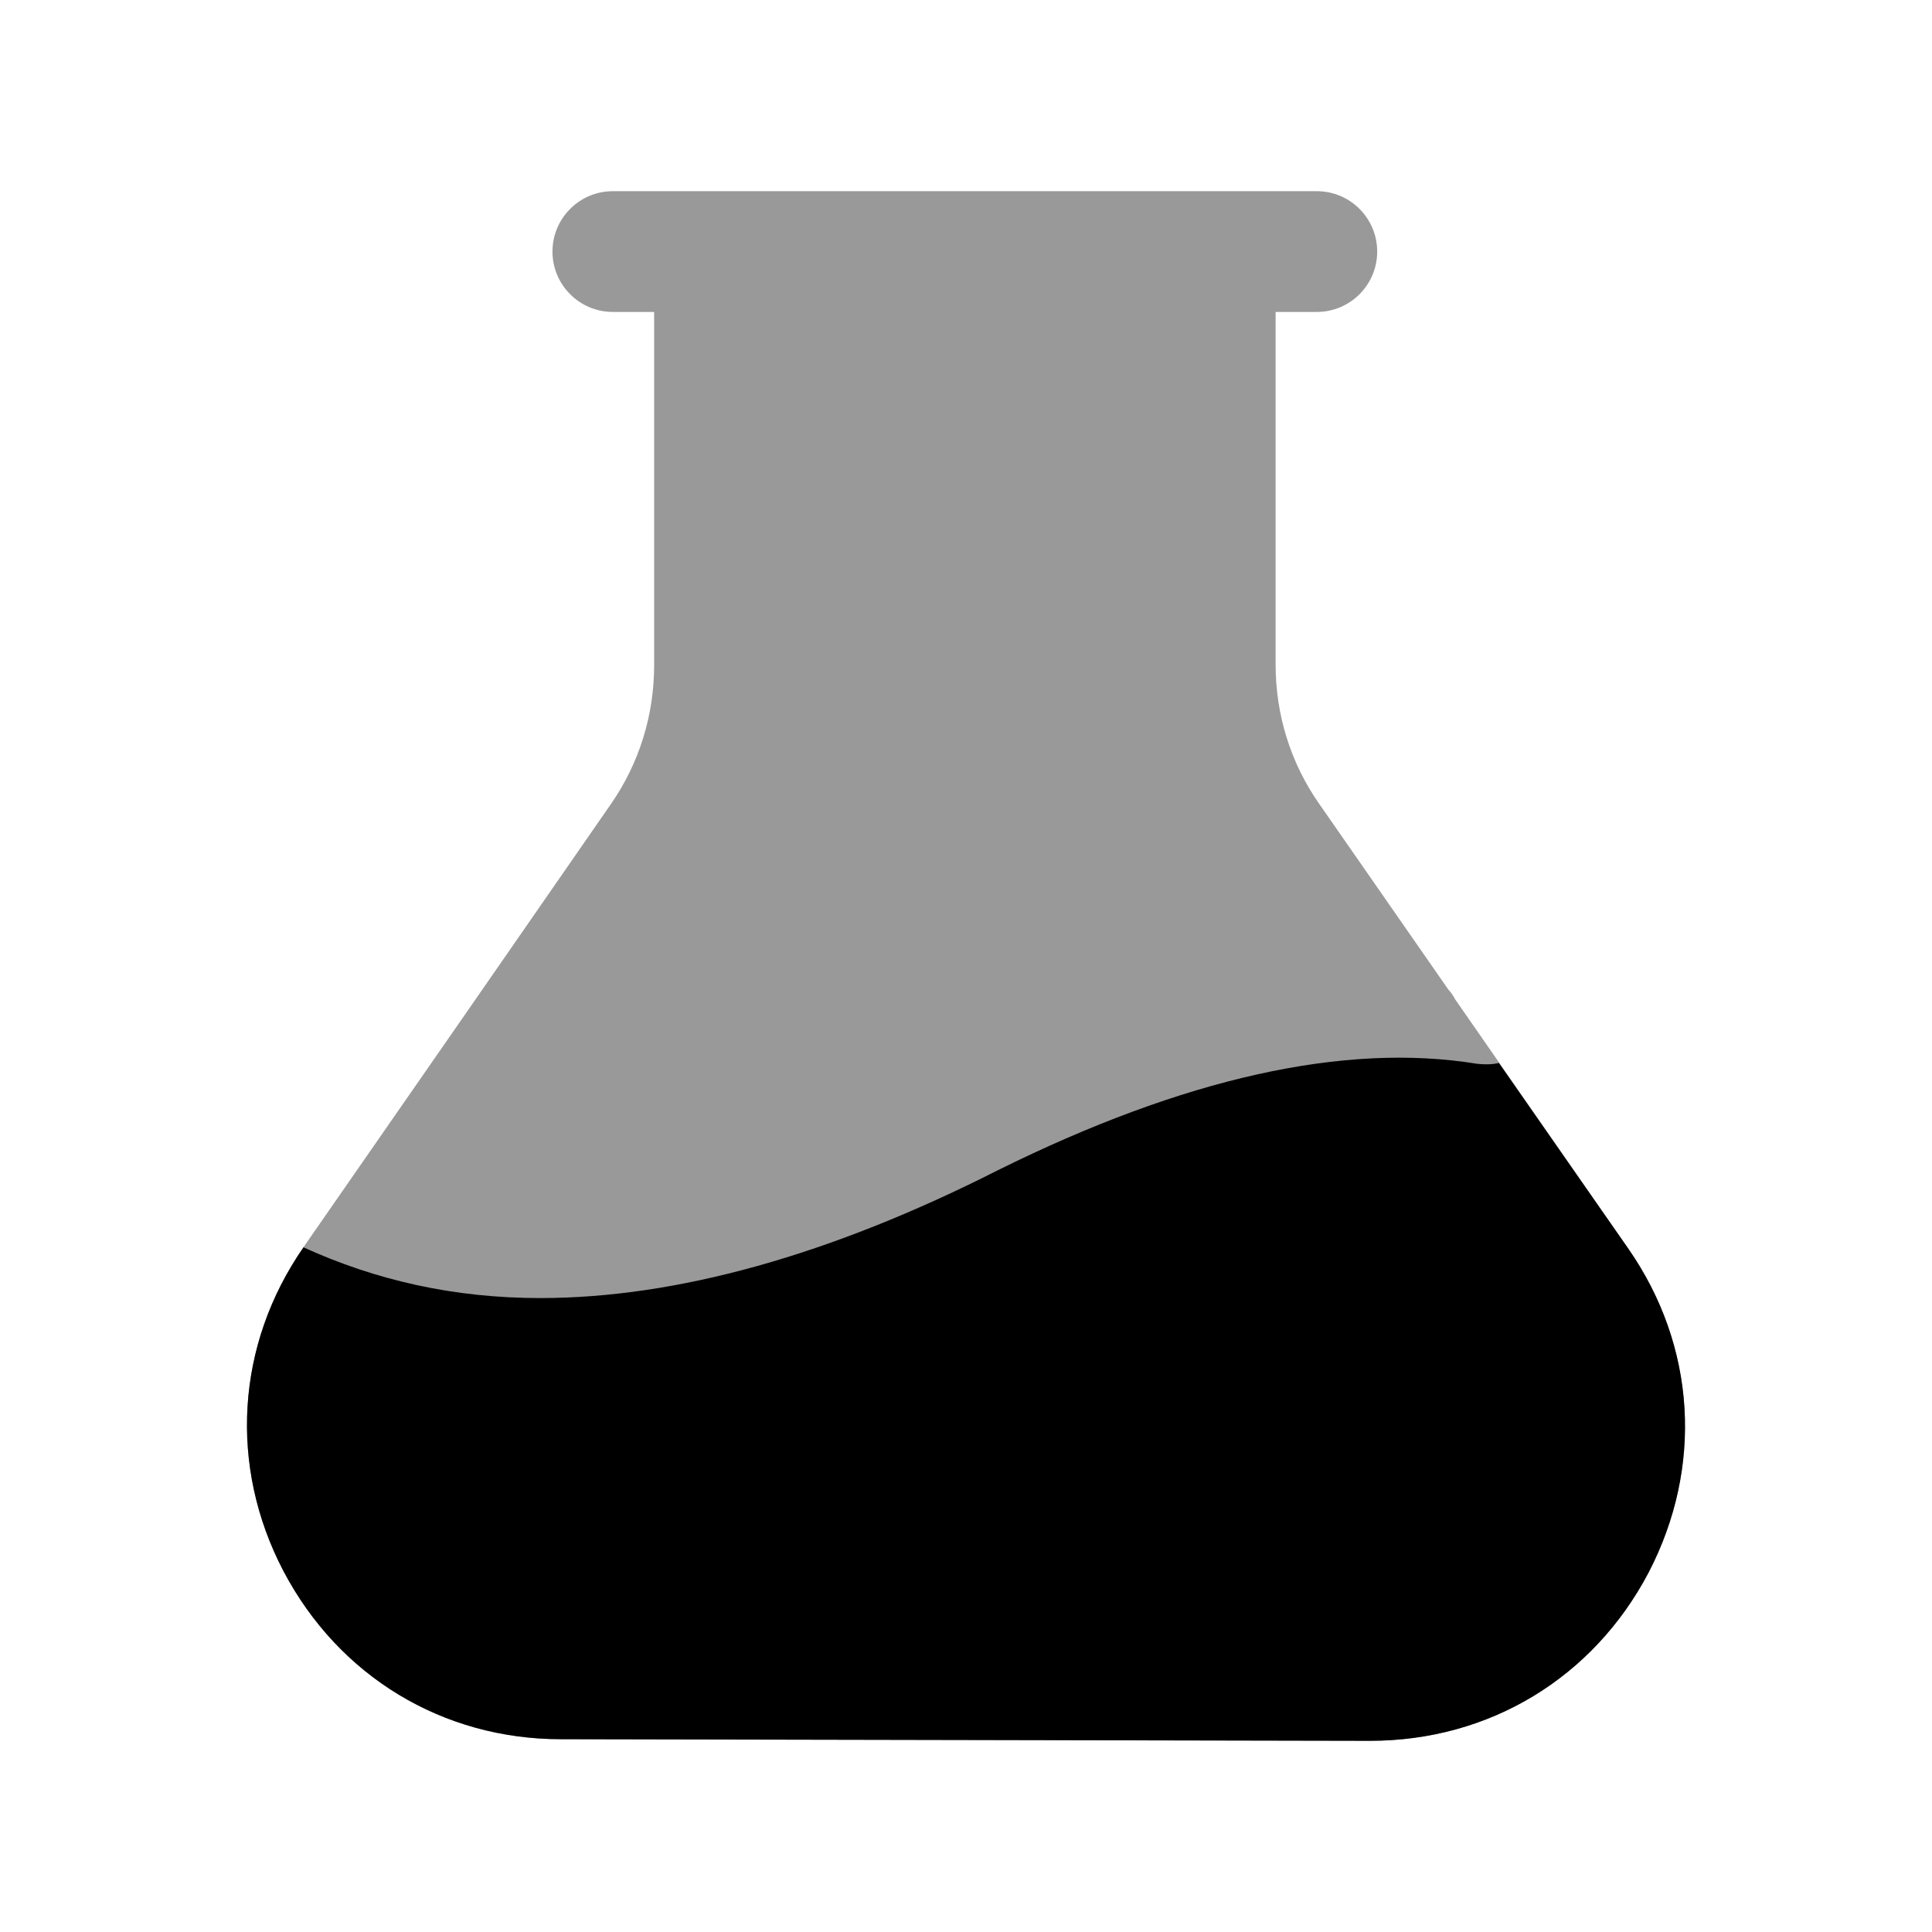 <svg width="24px"  height="24px"  viewBox="0 0 24 24" fill="none" xmlns="http://www.w3.org/2000/svg">
<path opacity="0.4" fill-rule="evenodd" clip-rule="evenodd" d="M20.227 15.51L18.075 12.412C18.052 12.368 18.025 12.328 17.992 12.293L16.383 9.979C16.032 9.475 15.846 8.879 15.846 8.255V3.875H16.358C16.772 3.875 17.108 3.539 17.108 3.125C17.108 2.711 16.772 2.375 16.358 2.375H7.613C7.199 2.375 6.863 2.711 6.863 3.125C6.863 3.539 7.199 3.875 7.613 3.875H8.126V8.265C8.126 8.883 7.942 9.476 7.594 9.981C6.646 11.35 5.183 13.46 3.772 15.49C2.931 16.704 2.838 18.21 3.523 19.519C4.207 20.825 5.496 21.606 6.967 21.606L17.019 21.625C18.498 21.625 19.791 20.843 20.477 19.531C21.162 18.224 21.068 16.721 20.227 15.51Z" fill="#000000" />
<path fill-rule="evenodd" clip-rule="evenodd" d="M20.48 19.535C19.79 20.845 18.5 21.625 17.02 21.625L6.97 21.605C5.5 21.605 4.21 20.825 3.52 19.515C2.84 18.215 2.93 16.705 3.77 15.495C4.67 15.905 5.64 16.125 6.71 16.125C8.4 16.125 10.31 15.595 12.4 14.535C14.7 13.395 16.7 12.945 18.35 13.215C18.44 13.225 18.53 13.225 18.62 13.205L20.23 15.515C21.07 16.725 21.16 18.225 20.48 19.535Z" fill="#000000" />
</svg>